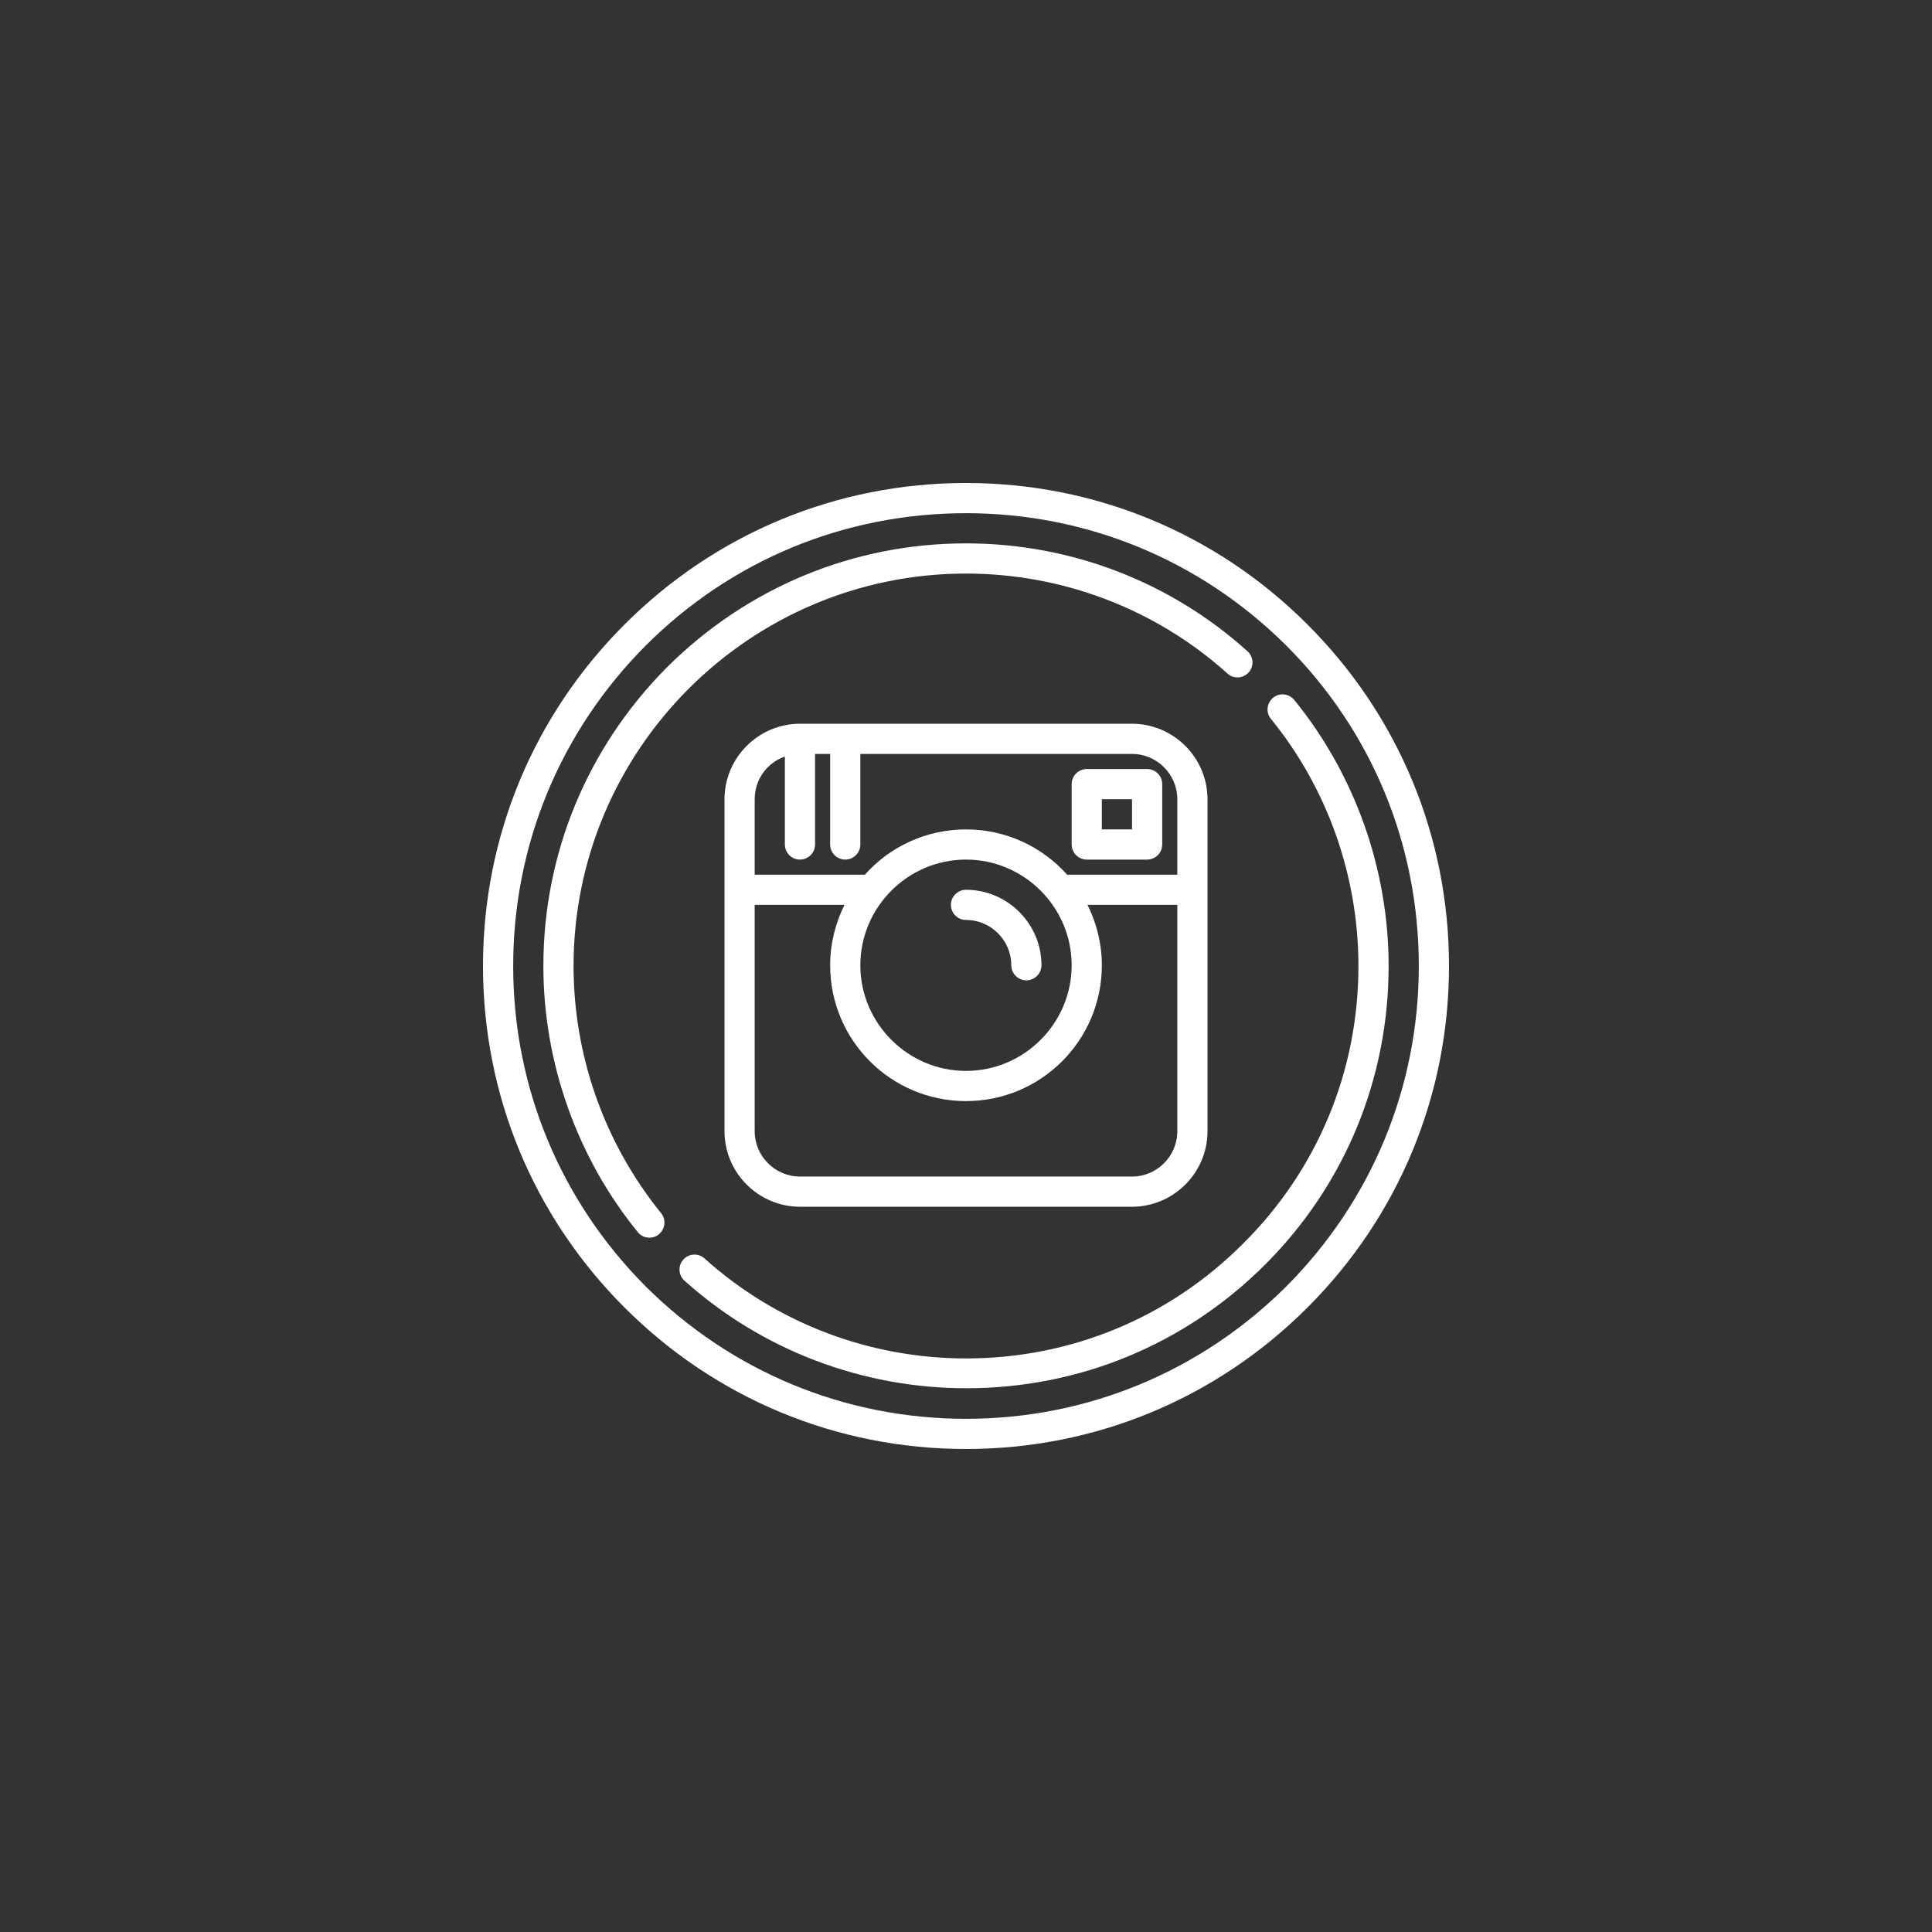 <?xml version="1.0" encoding="utf-8"?>
<!-- Generator: Adobe Illustrator 19.0.0, SVG Export Plug-In . SVG Version: 6.00 Build 0)  -->
<svg version="1.1" id="Capa_1" xmlns="http://www.w3.org/2000/svg" xmlns:xlink="http://www.w3.org/1999/xlink" x="0px" y="0px"
	 viewBox="-49 141 512 512" style="enable-background:new -49 141 512 512;" xml:space="preserve">
<rect x="-49" y="141" width="512" height="512" fill="#333333" stroke="none"/>
<style type="text/css">
	.st0{fill:#FFFFFF;}
</style>
<g>
	<path class="st0" d="M297.5,306.5C273.3,282.3,241.2,269,207,269c-34.2,0-66.3,13.3-90.5,37.5S79,362.8,79,397
		c0,34.2,13.3,66.3,37.5,90.5c24.2,24.2,56.3,37.5,90.5,37.5c34.2,0,66.3-13.3,90.5-37.5c24.2-24.2,37.5-56.3,37.5-90.5
		C335,362.8,321.7,330.7,297.5,306.5z M291.9,481.9C269.2,504.5,239.1,517,207,517c-32.1,0-62.2-12.5-84.9-35.1
		C99.5,459.2,87,429.1,87,397c0-32.1,12.5-62.2,35.1-84.9c22.7-22.7,52.8-35.1,84.9-35.1c32.1,0,62.2,12.5,84.9,35.1
		c22.7,22.7,35.1,52.8,35.1,84.9C327,429.1,314.5,459.2,291.9,481.9z"/>
	<path class="st0" d="M294,326.5c-1.4-1.7-3.9-2-5.6-0.6c-1.7,1.4-2,3.9-0.6,5.6c15,18.4,23.2,41.7,23.2,65.5
		c0,27.8-10.8,53.9-30.5,73.5C260.9,490.2,234.8,501,207,501c-25.6,0-50.3-9.4-69.3-26.5c-1.6-1.5-4.2-1.3-5.6,0.3
		c-1.5,1.6-1.3,4.2,0.3,5.6c20.5,18.4,47.1,28.5,74.7,28.5c29.9,0,58-11.6,79.2-32.8C307.4,455,319,426.9,319,397
		C319,371.4,310.1,346.3,294,326.5z"/>
	<path class="st0" d="M103,397c0-57.3,46.7-104,104-104c25.6,0,50.3,9.4,69.3,26.5c1.6,1.5,4.2,1.3,5.6-0.3c1.5-1.6,1.3-4.2-0.3-5.6
		C261.1,295.1,234.6,285,207,285c-29.9,0-58,11.7-79.2,32.8C106.7,339,95,367.1,95,397c0,25.6,8.9,50.7,25,70.5
		c0.8,1,1.9,1.5,3.1,1.5c0.9,0,1.8-0.3,2.5-0.9c1.7-1.4,2-3.9,0.6-5.6C111.2,444,103,420.8,103,397z"/>
	<path class="st0" d="M163,332.8c-11,0-20,9-20,20v88c0,11,9,20,20,20h88c11,0,20-9,20-20v-88c0-11-9-20-20-20
		C251,332.8,163,332.8,163,332.8z M251,452.8h-88c-6.6,0-12-5.4-12-12v-60h23.8c-2.4,4.8-3.8,10.3-3.8,16c0,19.9,16.1,36,36,36
		s36-16.1,36-36c0-5.7-1.4-11.2-3.8-16H263v60C263,447.4,257.6,452.8,251,452.8z M235,396.8c0,15.4-12.6,28-28,28s-28-12.6-28-28
		s12.6-28,28-28S235,381.4,235,396.8z M263,352.8v20h-29.2c-6.6-7.4-16.2-12-26.8-12s-20.2,4.6-26.8,12H151v-20
		c0-5.2,3.3-9.7,8-11.3v23.3c0,2.2,1.8,4,4,4s4-1.8,4-4v-24h4v24c0,2.2,1.8,4,4,4s4-1.8,4-4v-24h72C257.6,340.8,263,346.2,263,352.8
		z"/>
	<path class="st0" d="M207,376.8c-2.2,0-4,1.8-4,4c0,2.2,1.8,4,4,4c6.6,0,12,5.4,12,12c0,2.2,1.8,4,4,4s4-1.8,4-4
		C227,385.8,218,376.8,207,376.8z"/>
	<path class="st0" d="M235,348.8v16c0,2.2,1.8,4,4,4h16c2.2,0,4-1.8,4-4v-16c0-2.2-1.8-4-4-4h-16C236.8,344.8,235,346.6,235,348.8z
		 M243,352.8h8v8h-8V352.8z"/>
</g>
</svg>
